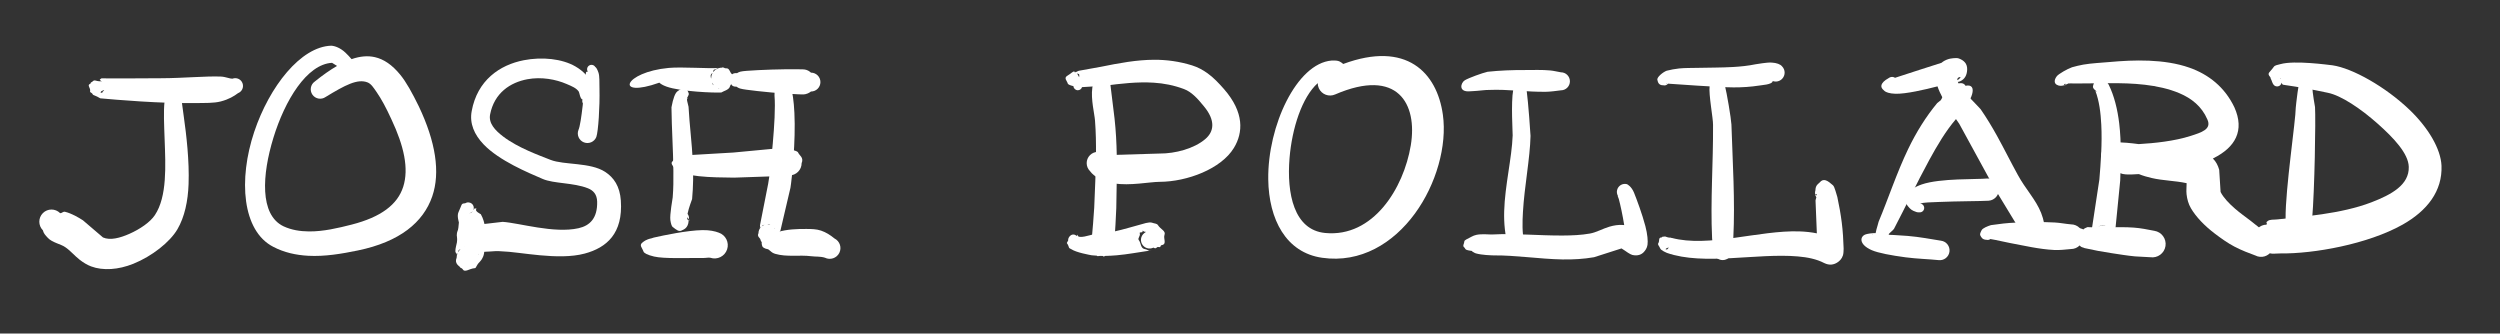 <?xml version="1.0" encoding="UTF-8" standalone="no"?>
<!DOCTYPE svg PUBLIC "-//W3C//DTD SVG 1.1//EN" "http://www.w3.org/Graphics/SVG/1.1/DTD/svg11.dtd">
<svg width="100%" height="100%" viewBox="0 0 4430 591" version="1.1" xmlns="http://www.w3.org/2000/svg" xmlns:xlink="http://www.w3.org/1999/xlink" xml:space="preserve" xmlns:serif="http://www.serif.com/" style="fill-rule:evenodd;clip-rule:evenodd;stroke-linejoin:round;stroke-miterlimit:2;">
    <rect x="0" y="0" width="4430" height="591" fill="#333333" stroke="none"/>
    <g id="Layer3">
        <path d="M176.89,141.031C176.696,141.147 176.556,141.134 176.471,140.914C176.064,139.854 176.344,140.25 176.89,141.031ZM180.673,144.074C180.419,143.771 180.058,143.594 179.475,143.682C178.805,143.784 177.614,142.068 176.89,141.031C177.451,140.699 178.464,139.302 179.907,138.781C198.93,139.262 241.833,138.808 286.471,138.626C324.943,138.469 364.524,134.651 390.905,135.65C400.365,136.008 406.585,139.611 412.023,139.379C419.129,136.714 427.062,140.32 429.727,147.426C432.392,154.533 428.786,162.466 421.68,165.131C415.13,170.099 405.693,176.017 391.083,179.778C378.65,182.979 363.041,182.382 346.49,182.648C284.907,183.64 205.702,176.787 177.691,174.23C169.078,168.903 165.06,169.022 164.267,167.158C162.774,163.647 159.183,164.302 159.65,161.866C160.87,155.497 153.53,150.977 159.822,148.483C161.124,147.967 160.308,145.886 162.008,145.676C164.078,145.42 164.874,141.383 169.735,142.843C171.586,143.399 173.099,143.756 176.038,144.025C177.486,144.157 179.063,144.157 180.673,144.074ZM184.44,159.679C182.761,160.154 181.15,160.756 179.783,161.526C178.801,162.079 178.454,163.375 178.143,164.246C179.519,164.291 181.45,164.492 181.484,163.884C181.626,161.33 184.799,161.338 184.44,159.679Z" style="fill:#fff;"/>
        <path d="M307.316,152.186C310.558,149.355 315.489,149.688 318.32,152.93C321.151,156.172 320.818,161.103 317.575,163.934C316.325,166.461 320.536,168.618 321.208,173.61C322.32,181.857 323.726,192.796 325.588,205.948C330.35,239.58 335.637,284.868 334.168,326.13C333.093,356.311 327.16,384.395 314.428,406.21C301.135,428.904 269.353,454.113 236.131,467.462C209.769,478.054 182.568,479.97 161.498,472.085C154.256,469.381 147.456,465.147 140.968,460.097C132.043,453.15 124.22,443.615 115.384,437.82C108.261,432.693 92.559,429.811 84.988,421.731C80.08,416.492 77.258,413.541 75.98,408.108C67.563,399.691 67.563,386.024 75.98,377.608C84.397,369.191 98.063,369.191 106.48,377.608C109.116,378.539 111.539,374.375 115.264,375.287C126.973,378.152 139.472,385.532 146.994,390.405L182.497,420.754C195.203,426.404 212.772,421.655 229.118,414.436C248.149,406.032 266.101,393.708 274.421,381.206C296.44,348.201 293.357,293.165 291.722,247.08C290.791,220.807 289.662,197.118 291.532,180.468C291.995,176.352 292.15,172.542 293.439,169.417C297.542,159.473 301.476,154.069 307.316,152.186Z" style="fill:#fff;"/>
        <path d="M623.016,104.788C638.535,99.399 652.053,98.491 664.288,101.273C679.974,104.839 694.693,114.719 709.103,132.254C720.008,145.525 730.297,164.403 742.086,188.357C771.98,251.125 780.55,305.591 765.95,347.989C750.179,393.786 708.571,428.539 633.846,443.87C605.917,449.615 575.475,454.876 545.999,453.228C524.597,452.032 503.666,447.539 484.354,437.429C429.078,409.179 422.183,318.148 450.532,233.508C477.366,153.391 532.919,82.512 587.107,80.973C593.817,81.416 603.384,85.064 612.161,93.339C615.789,96.759 619.47,100.744 623.016,104.788ZM597.251,116.842L588.371,111.312C543.731,113.765 504.798,177.733 484.406,244.362C464.481,309.465 459.678,380.548 502.382,400.998C516.638,407.653 531.932,409.951 547.402,410.093C573.07,410.329 599.233,404.109 623.25,397.958C674.504,384.803 704.296,362.937 714.509,330.928C724.759,298.803 715.873,258.65 693.55,211.374C684.284,191.079 675.788,175.374 667.619,163.572C661.857,155.247 657.682,148.387 650.959,145.878C633.379,139.318 611.929,150.553 576.953,171.875C569.409,177.184 558.975,175.369 553.666,167.825C548.357,160.281 550.172,149.846 557.716,144.537C572.127,132.909 585.232,123.758 597.251,116.842Z" style="fill:#fff;"/>
        <path d="M1032.24,176.234C1028.17,176.105 1026.56,163.485 1025.64,162.432C1021.37,155.932 1013.02,152.727 1003.95,148.799C984.927,140.561 959.301,135.802 934.615,140.388C904.213,146.035 875.801,164.682 868.439,202.92C865.575,218.503 877.174,230.879 891.507,241.841C917.647,261.832 955.425,275.291 975.613,283.294C999.697,292.713 1045.93,287.308 1072.46,304.649C1087.71,314.621 1098.4,330.138 1100.13,355.3C1104.21,413.597 1075.04,438.873 1036.03,449.343C988.97,461.969 920.776,446.062 888.396,445.309C874.596,443.833 859.565,447.809 846.004,445.556C836.42,443.964 827.184,441.294 819.15,434.628C809.235,428.148 806.446,414.836 812.927,404.92C819.408,395.005 832.72,392.216 842.635,398.697L890.715,393.118C920.21,395.055 981.613,414.087 1025.02,404.439C1044.98,400.001 1058.91,386.878 1058.16,357.299C1057.81,344.196 1051.19,337.401 1041.93,333.687C1016.54,323.505 981.044,325.556 961.632,317.081C935.791,305.966 884.474,284.674 856.909,255.8C840.467,238.576 831.691,218.744 835.855,196.81C845.763,142.518 885.195,115.05 928.217,106.7C960.694,100.397 995.919,104.053 1019.59,117.691C1034.41,126.236 1044.77,137.915 1049.34,150.58C1049.85,153.022 1049.47,170.302 1047.94,177.486C1047.07,181.6 1045.63,184.147 1044.29,185.183C1040.88,187.811 1035.98,187.177 1033.35,183.768C1031.63,181.544 1031.31,178.683 1032.24,176.234Z" style="fill:#fff;"/>
        <path d="M1041.52,126.832C1039.24,123.18 1040.36,118.366 1044.01,116.087C1047.66,113.808 1052.47,114.922 1054.75,118.573C1056.41,119.591 1058.32,122.393 1060.48,128.698C1062.61,134.924 1062.01,145.497 1062.28,157.359C1063,189.55 1060.2,232.523 1056.69,242.744C1053.2,251.466 1043.29,255.715 1034.57,252.226C1025.85,248.737 1021.6,238.824 1025.09,230.102C1030.21,218.933 1035.55,159.275 1037.62,134.336C1037.82,131.888 1038.02,129.861 1038.46,128.236C1038.98,126.327 1041.52,127.516 1041.52,126.832Z" style="fill:#fff;"/>
        <path d="M838.976,371.566C839.917,371.456 840.763,371.441 839.857,370.85C837.894,369.569 845.988,368.251 843.991,370.508C840.785,374.132 851.745,379.269 852.027,379.619C856.35,387.223 858.518,395.35 859.799,403.9C861.378,414.439 859.844,425.384 858.967,435.901C858.48,440.118 858.681,448.743 856.097,454.716C854.01,459.541 851.927,462.23 850.284,463.813C843.846,470.017 843.899,474.936 841.631,475.134C830.27,476.121 823.836,484.193 819.265,476.381C818.328,474.779 815.877,475.347 815.146,473.343C814.517,471.619 804.553,467.569 809.159,456.622C809.159,453.81 809.74,451.132 810.788,448.703C810.347,449.166 809.81,449.659 809.421,450.065C808.7,449.096 806.979,447.394 806.911,445.396C806.728,439.964 809.146,433.246 809.619,429.732L813.159,394.194C813.132,393.52 809.355,382.529 812.453,375.949C818.982,362.082 816.603,360.814 823.671,360.272C825.206,360.154 826.467,358.827 828.204,358.729C829.272,358.668 830.464,358.58 831.766,358.914C836.971,359.932 840.37,364.985 839.351,370.19C839.259,370.664 839.132,371.123 838.976,371.566ZM811.583,447.068C812.742,444.939 814.275,443.043 816.094,441.469C813.826,442.305 811.73,443.639 811.583,447.068ZM822.841,437.618C824.585,437.035 826.435,436.685 828.354,436.606C826.396,436.045 824.587,436.124 822.841,437.618ZM842.682,441.817C842.92,442.034 843.153,442.257 843.381,442.486C843.173,442.22 842.944,441.994 842.682,441.817ZM848.041,449.827C848.24,450.378 848.415,450.939 848.566,451.511C848.619,450.822 848.64,450.351 848.361,450.111C848.251,450.017 848.145,449.923 848.041,449.827ZM837.299,374.502C835.689,376.427 833.359,377.677 830.814,377.915C833.93,377.797 836.614,376.69 837.299,374.502ZM809.421,450.065C809.767,450.53 809.883,450.827 809.474,450.907C808.591,451.079 808.842,450.669 809.421,450.065Z" style="fill:#fff;"/>
        <path d="M1271.45,120.417C1270.15,121.199 1268.67,123.275 1265.95,123.331C1263.99,123.372 1264.09,126.127 1263.66,127.885C1267.04,123.089 1272.63,119.954 1278.94,119.954C1281.98,118.289 1283.95,121.354 1286.06,121.068C1293.06,120.121 1292.78,128.067 1296.89,131.246C1300.85,134.304 1296.38,139.113 1297.24,146.319C1297.5,148.491 1294.34,149.472 1293.56,152.89C1292.08,159.419 1281.56,161.422 1278.27,163.883C1266.18,164.693 1206.06,162.436 1181.04,153.448C1174.08,150.95 1170.42,148.424 1168.6,146.666C1168.53,146.597 1168.46,146.529 1168.39,146.463C1087.88,175.169 1104.89,127.808 1184.97,120.349C1207.88,118.216 1258.19,121.896 1271.45,120.417ZM1262.76,129.289C1258.12,131.978 1258.96,135.784 1260.26,139.502C1260.25,139.22 1260.24,138.937 1260.24,138.652C1260.24,135.241 1261.16,132.043 1262.76,129.289ZM1262.02,146.603C1261.87,148.806 1263.12,149.949 1264.92,151.021C1263.76,149.701 1262.77,148.215 1262.02,146.603ZM1272.36,156.156C1272.41,156.215 1272.46,156.275 1272.51,156.335C1273.05,156.974 1273.82,156.965 1274.74,156.875C1273.92,156.687 1273.13,156.446 1272.36,156.156ZM1271.45,120.417C1271.91,120.139 1272.35,120.024 1272.81,120.222C1272.41,120.295 1271.96,120.36 1271.45,120.417Z" style="fill:#fff;"/>
        <path d="M1296.1,141.537C1293.88,134.818 1296.09,128.726 1305.97,129.63C1307.86,128.418 1309.9,127.484 1312.04,126.955C1314.67,126.302 1318.54,125.885 1323.48,125.502C1345.99,123.757 1388.33,122.259 1414.86,122.771C1420.14,122.873 1424.9,122.656 1428.48,123.721C1434.01,125.369 1435.74,128.026 1437.08,128.731C1446.31,128.731 1453.8,136.224 1453.8,145.453C1453.8,154.682 1446.31,162.175 1437.08,162.175C1435.64,162.935 1433.45,165.342 1427.41,166.822C1423.76,167.718 1418.97,167.242 1413.64,167.053C1387.08,166.11 1344.83,162.068 1322.44,158.924C1317.52,158.232 1313.66,157.576 1311.07,156.751C1308.94,156.073 1306.92,154.987 1305.08,153.63C1295.63,153.822 1293.74,147.9 1296.1,141.537Z" style="fill:#fff;"/>
        <path d="M1154.66,422.251C1155.86,421.722 1157.16,421.289 1158.55,420.976C1176.86,416.85 1217.42,408.288 1244.74,407.76C1257.33,407.516 1267.57,409.846 1273.61,412.262C1285.89,416.357 1292.54,429.652 1288.44,441.935C1284.35,454.218 1271.05,460.865 1258.77,456.771C1255.78,455.967 1250.87,457.293 1244.88,457.213C1217.97,456.849 1177.03,458.791 1159.03,454.586C1147.16,451.811 1141.23,448.485 1140.28,445.719C1137.9,438.759 1131.83,434.527 1138.85,429.39C1140.56,428.137 1144.63,424.251 1154.66,422.251Z" style="fill:#fff;"/>
        <path d="M1361.05,423.57C1361.9,423.386 1362.74,423.219 1363.34,422.589C1366.96,418.844 1361.67,420.586 1365.21,416.757C1368.67,413.023 1373.7,412.437 1378.61,411.004C1394.83,406.269 1411.95,405.633 1428.57,405.713C1437.43,405.755 1446.5,405.791 1454.92,408.657C1463.69,411.643 1471.2,416.426 1478.75,422.592C1488.14,427.29 1491.96,438.734 1487.26,448.131C1482.56,457.528 1471.12,461.343 1461.72,456.644C1453.64,454.102 1445.7,455.063 1437.75,454.042C1416.47,451.31 1394.19,455.892 1373.33,449.714C1367.37,447.95 1366.3,445.254 1361.22,441.757C1354.38,440.59 1351.28,438.095 1350.69,436.039C1349.62,432.299 1349,429.298 1350.91,427.352C1352.32,425.925 1356.02,420.932 1361.05,423.57ZM1361.15,423.622C1361.78,423.963 1362.43,424.423 1363.09,425.024C1363.66,425.339 1364.17,425.713 1364.62,426.136C1364,424.728 1362.99,423.508 1361.15,423.622Z" style="fill:#fff;"/>
        <path d="M1217.05,173.967C1218.29,174.249 1219.72,174.873 1218.62,174.793C1215.62,174.577 1218.78,182.274 1220.1,189.205C1221.83,221.422 1226.07,253.585 1227.66,285.881C1228.76,308.148 1228.45,330.446 1226.41,352.726C1226.33,353.497 1220.37,368.057 1218.33,378.922C1220.34,381.653 1221.3,385.112 1220.85,388.6C1219.95,387.382 1218.51,385.898 1217.64,384.893C1217.61,388.082 1218.38,390.294 1220.42,390.659C1220.38,390.824 1220.32,390.989 1220.27,391.154C1219.59,404.854 1210.3,407.056 1208.93,407.924C1203.01,411.659 1198.52,407.055 1192,402.194C1190.44,401.035 1188.9,397.061 1187.89,390.174C1186.52,380.872 1191.96,350.959 1192.04,349.671C1193.34,334.115 1193.37,318.567 1193.23,303.019C1192.89,265.375 1190.2,227.701 1189.85,190.121C1192.82,173.77 1196.43,164.961 1200.32,161.919C1210.66,153.831 1217.18,155.92 1218.4,160.773C1218.93,162.868 1222.32,165.97 1219.19,170.141C1218.84,171.651 1218.08,172.957 1217.05,173.967ZM1220.85,388.6C1221.86,389.951 1222.21,390.976 1220.43,390.659C1220.42,390.659 1220.42,390.659 1220.42,390.659C1220.62,389.975 1220.76,389.287 1220.85,388.6Z" style="fill:#fff;"/>
        <path d="M1347.09,403.028C1347.12,403.664 1347.01,404.095 1346.6,403.998C1345.72,403.794 1346.25,403.44 1347.09,403.028ZM1348.37,402.428C1347.94,402.634 1347.49,402.837 1347.09,403.028C1347.05,401.921 1346.59,400.191 1346.63,399.522L1361.22,325.505C1363.16,315.723 1366.52,286.432 1369.34,254.481C1372.08,223.534 1374.18,190.17 1372.42,169.43C1372.13,166.089 1372.98,161.411 1372.43,159.312C1370.74,158.945 1369.18,158.349 1368.13,157.65C1364.01,156.408 1361.67,152.053 1362.91,147.932C1363.81,144.981 1366.29,142.945 1369.14,142.483C1367.83,140.173 1373.57,138.372 1375.73,136.329C1378.69,133.543 1381.14,136.804 1385.63,136.118C1390.83,137.39 1395.67,142.822 1399.98,152.13C1404.63,162.175 1406.66,179.843 1407.68,200.179C1410.17,249.397 1403.36,316.362 1400.7,332.683L1382.99,408.298C1380.59,413.276 1373.95,425.042 1371.01,426.195C1357.06,431.663 1349.25,433.458 1347.33,424.052C1346.84,421.69 1341.01,419.104 1344.02,413.262C1344.02,409.062 1345.67,405.245 1348.37,402.428ZM1349.83,401.074C1351.23,399.943 1352.82,399.046 1354.55,398.443C1352.7,398.526 1350.9,398.944 1349.83,401.074ZM1360.03,397.576C1361.76,397.61 1363.42,397.925 1364.97,398.477C1363.43,397.354 1361.92,396.773 1360.03,397.576ZM1372.26,403.855C1372.69,404.427 1373.08,405.03 1373.43,405.66C1373.28,404.791 1373.02,404.192 1372.36,403.898C1372.33,403.884 1372.3,403.869 1372.26,403.855Z" style="fill:#fff;"/>
        <path d="M1210.3,276.921C1209.88,277.125 1209.61,277.162 1209.53,276.837C1209.29,275.76 1209.69,276.141 1210.3,276.921ZM1210.94,277.77C1210.71,277.469 1210.49,277.174 1210.3,276.921C1211.05,276.552 1212.27,275.635 1213.62,275.316L1299.48,270.301L1392.13,261.557C1407.3,267.353 1413.06,266.922 1414.65,271.003C1416.33,275.305 1424.77,279.112 1420.5,289.135C1420.5,301.104 1410.79,310.821 1398.82,310.821C1398.27,310.821 1397.72,310.8 1397.18,310.76C1397.21,310.619 1397.16,310.39 1397.01,310.05C1396.78,309.544 1396.23,309.897 1395.49,310.424C1395.64,310.498 1395.78,310.566 1395.91,310.628C1395.72,310.602 1395.53,310.573 1395.33,310.541C1394.82,310.913 1394.23,311.342 1393.6,311.612L1300.91,314.77C1279.96,314.472 1259.12,314.447 1238.36,312.213C1229.35,311.244 1220.59,309.627 1211.63,308.054C1204.09,304.77 1200.23,304.3 1199.02,302.751C1191.19,292.661 1187.27,289.252 1192.46,285.158C1194.45,283.582 1195.12,277.336 1202.45,277.633C1204.55,277.718 1207.65,277.709 1210.94,277.77ZM1397.18,310.76C1397.11,311.075 1396.61,310.947 1395.91,310.628C1396.33,310.684 1396.76,310.728 1397.18,310.76ZM1381.74,302.489C1381.08,301.657 1380.49,300.775 1379.96,299.851C1380.3,301.083 1380.78,301.967 1381.74,302.489Z" style="fill:#fff;"/>
        <path d="M1904,126.647C1903.88,126.717 1903.88,126.956 1904.02,127.43C1904.25,128.204 1904.99,128.247 1905.95,127.957C1905.35,127.429 1904.81,126.968 1904.44,126.753C1905.03,126.936 1905.64,127.287 1906.3,127.837C1908.08,127.188 1910.41,125.638 1911.58,125.415L1950.84,118.345C1983.19,111.771 2014.22,105.977 2045.59,105.906C2067.54,105.856 2089.55,108.841 2112.24,115.821C2122.58,119.057 2131.52,123.941 2139.68,129.792C2150.6,137.609 2159.85,147.55 2169.13,158.068C2204.84,199.118 2203.1,234.864 2186.38,262.247C2163.83,299.189 2103.94,321.98 2054.88,322.214C2037.56,322.227 2001.75,329.634 1974.33,324.953C1955.03,321.657 1939.52,314.175 1931.44,303.156C1923.65,295.369 1923.65,282.725 1931.44,274.938C1939.23,267.15 1951.87,267.15 1959.66,274.938L2054.88,272.077C2082.56,272.191 2115.8,263.476 2135.81,246.373C2151.48,232.986 2154.06,213.366 2133.37,188.41C2127.72,181.51 2122.17,174.84 2115.8,169.16C2110.6,164.527 2104.98,160.373 2097.94,157.771C2079.88,151.001 2062.15,147.646 2044.35,146.52C2015.5,144.694 1986.62,148.071 1956.45,152.007L1917.36,154.397C1916.36,157.69 1913.25,160.042 1909.64,159.927C1905.59,159.797 1902.36,156.592 1902.11,152.625C1897.11,151.471 1892.58,149.918 1892.04,147.901C1890.78,143.203 1884.38,138.176 1891.51,134.069C1898.37,130.116 1900.95,126.122 1904,126.647ZM1904,126.647C1904.09,126.595 1904.24,126.639 1904.44,126.753C1904.29,126.707 1904.15,126.672 1904,126.647ZM1912.22,136.899C1912.68,132.987 1913.19,130.964 1909.37,130.488C1909.11,130.455 1908.76,130.268 1908.36,129.994C1909.46,131.473 1910.85,134.026 1912.22,136.899Z" style="fill:#fff;"/>
        <path d="M1967.21,146.542L1975.03,210.499C1977.38,231.995 1978.49,253.264 1978.88,274.508C1979.47,305.854 1978.48,337.112 1978.05,368.913C1977.91,378.189 1975.6,416.205 1974.47,431.789C1974.35,433.51 1974.7,435.105 1974.14,436.088C1970.9,441.869 1970.78,442.143 1970.2,442.358C1966.6,443.68 1969.71,446.847 1967.83,446.888C1962.04,447.012 1964.79,453.791 1961.59,452.232C1957.85,450.409 1957.35,456.793 1954.98,454.086C1950.68,449.197 1943.64,458.421 1943.48,450.846C1943.44,449.25 1940.87,450.638 1941.15,448.837C1941.55,446.237 1935.78,447.483 1937.77,443.852C1938.58,442.371 1933.67,441.799 1936.42,439.06C1936.94,438.54 1934.8,437.755 1936.54,436.439C1936.54,433.591 1937.24,430.905 1938.47,428.542C1937.81,429.155 1936.1,429.426 1937.15,430.993C1937.39,431.345 1936.36,432.861 1935.8,433.755C1935.23,433.713 1934.18,433.603 1933.76,432.344C1933.43,431.368 1934,429.996 1934.15,428.428C1935.56,413.434 1938.64,376.848 1938.96,367.911C1940.15,336.508 1941.79,305.654 1942.08,274.677C1942.28,254.474 1941.94,234.225 1940.36,213.724C1939.63,202.472 1932.7,175.906 1935.6,155.528C1937.54,141.931 1942.39,130.996 1950.4,125.447C1957.5,122.327 1961.4,119.719 1964.59,123.645C1965.88,125.237 1969.11,125.873 1969.41,129.345C1969.72,132.879 1968.58,142.774 1967.21,146.542ZM1938.72,428.086C1939.05,427.497 1939.41,426.929 1939.81,426.385C1939.23,426.702 1938.24,426.748 1938.66,427.781C1938.7,427.892 1938.72,427.994 1938.72,428.086ZM1940.19,425.884C1941.11,424.713 1942.18,423.665 1943.37,422.768C1941.55,422.961 1939.46,422.748 1940.16,425.637C1940.19,425.729 1940.19,425.811 1940.19,425.884ZM1945.65,421.314C1946.08,421.089 1946.51,420.881 1946.96,420.691C1946.41,420.607 1945.82,420.386 1945.68,421.179C1945.67,421.226 1945.66,421.271 1945.65,421.314ZM1947.85,420.34C1948.28,420.188 1948.7,420.052 1949.14,419.933C1948.64,419.782 1948.12,419.516 1947.9,420.226C1947.88,420.267 1947.87,420.305 1947.85,420.34ZM1950.06,419.709C1951.22,419.462 1952.42,419.332 1953.65,419.332C1953.89,419.332 1954.13,419.337 1954.37,419.347C1952.71,418.01 1951.41,416.867 1950.11,419.61C1950.1,419.646 1950.08,419.679 1950.06,419.709ZM1960.19,420.628C1961.04,420.983 1961.86,421.405 1962.64,421.888C1962.16,420.671 1961.76,419.699 1960.31,420.56C1960.27,420.583 1960.23,420.606 1960.19,420.628ZM1966.07,424.683C1966.55,425.19 1967,425.727 1967.42,426.29C1967.42,425.31 1967.43,424.53 1966.3,424.662C1966.22,424.671 1966.14,424.678 1966.07,424.683ZM1969.25,429.418C1969.44,429.845 1969.62,430.283 1969.78,430.729C1970.02,430.102 1970.18,429.636 1969.55,429.494C1969.44,429.471 1969.34,429.445 1969.25,429.418ZM1970.59,434.081C1970.63,434.324 1970.66,434.569 1970.68,434.815C1970.91,434.564 1971.1,434.375 1970.89,434.26C1970.79,434.201 1970.69,434.142 1970.59,434.081ZM1935.8,433.755C1936.12,433.779 1936.28,433.781 1936.09,433.955C1935.23,434.749 1935.38,434.428 1935.8,433.755Z" style="fill:#fff;"/>
        <path d="M2037.33,444.091C2038.32,443.95 2039.3,443.81 2040.29,443.673C2039.24,444.032 2038.25,444.141 2037.33,444.091ZM1907.78,418.228C1908.3,416.608 1909.25,415.146 1909.43,416.723C1910.3,424.141 1933.07,415.982 1935.82,415.692C1948.65,415.384 1960.61,413.25 1972.46,410.691C1991.9,406.49 2010.63,400.436 2030.59,395.192C2034.92,394.223 2038.74,393.642 2041.49,394.652C2046.14,396.359 2049.9,395.869 2051.83,398.881C2056.85,406.712 2066.22,409.056 2063.49,416.247C2061.05,422.676 2068.22,432.664 2058.74,434.3C2055.15,434.92 2057.76,438.838 2053.41,437.767C2048.58,436.577 2049.89,442.37 2043.9,438.777C2036.35,442.551 2027.16,439.487 2023.39,431.939C2019.66,424.488 2022.6,415.436 2029.93,411.574C2029.52,411.056 2028.83,409.054 2028.84,409.917C2028.85,412.997 2024.04,406.991 2024.63,409.277C2025.73,413.526 2018.53,410.21 2019.62,413.369C2021.31,418.295 2015.29,422.108 2017.91,425.402C2022.44,431.096 2020.42,440.625 2029.81,441.671C2031.76,441.887 2034.17,443.922 2037.33,444.091C2017.29,446.978 1998.26,450.713 1978.73,452.393C1964.2,453.644 1949.58,454.036 1934.23,452.327C1930.38,451.579 1907.16,447.489 1898.38,441.572C1896.8,440.504 1894.7,440.158 1894.27,438.725C1890.93,427.702 1888.64,433.672 1892.6,426.503C1893.11,425.579 1892.6,424.362 1892.94,423.271C1893.48,421.552 1894.42,419.476 1896.69,417.604C1899.88,414.715 1904.82,414.959 1907.71,418.15C1907.73,418.176 1907.75,418.202 1907.78,418.228Z" style="fill:#fff;"/>
        <path d="M2380.17,113.367C2492.11,71.825 2546.36,128.387 2556.79,203.405C2564.36,257.843 2545.18,326.654 2507.2,378.47C2468.66,431.044 2411.14,466.493 2343.03,456.795C2278.77,447.773 2248.27,388.706 2247.34,317.815C2246.1,222.807 2297.91,112.276 2359.62,107.29C2365.79,107.065 2370.64,107.228 2374.1,109.102C2376.55,110.432 2378.52,111.804 2380.17,113.367ZM2335.01,147.333C2307.27,172.195 2289.45,226.973 2285.06,280.1C2279.88,342.789 2292.77,407.582 2348.2,412.844C2433.16,421.102 2487.29,333.874 2499.92,257.544C2512.1,183.867 2476.72,119.6 2366.05,167.288C2355.03,172.312 2342.01,167.444 2336.99,156.425C2335.64,153.474 2335.01,150.38 2335.01,147.333Z" style="fill:#fff;"/>
        <path d="M2878.09,398.883C2875.44,381.932 2871.29,362.962 2868.54,352.649C2867.8,349.908 2866.08,347.377 2866.84,346.867C2865.19,343.846 2864.62,340.222 2865.53,336.623C2867.43,329.019 2875.14,324.39 2882.75,326.29C2883.61,326.466 2891.01,330.374 2895.53,341.543C2900.34,353.414 2910.05,379.622 2915.59,400.645C2919.4,415.09 2920.36,427.654 2919.37,433.91C2918.44,439.857 2915.45,443.76 2912.91,446.56C2908.77,451.115 2901.91,453.977 2892.47,451.762C2888.68,450.873 2880.13,444.741 2879.18,444.03L2873.29,440.21L2824.69,455.787C2806.77,458.911 2787.84,460.078 2768.48,459.721C2727.82,458.969 2685.24,452.147 2646.66,452.569C2641.57,452.381 2625.95,452.019 2615.34,449.014C2612.36,448.17 2610.8,446.485 2608.9,445.67C2608.45,445.477 2608.41,445.1 2608.49,444.723C2603.5,444.265 2600.82,443.26 2599.39,442.956C2596.21,442.283 2596.16,439.54 2594.87,438.612C2590.81,435.698 2594.68,431.943 2594.83,427.75C2594.9,425.585 2599.18,423.771 2607.93,419.25C2610.26,418.046 2612.72,416.856 2616.57,416.069C2626.47,414.044 2640.82,415.923 2645.47,415.45C2684.39,413.363 2727.67,417.556 2768.77,417.355C2785.49,417.273 2801.83,416.613 2817.29,413.852C2828.53,411.94 2840.1,405.142 2851.78,401.714C2859.73,399.381 2867.7,398.104 2875.6,398.654C2876.45,398.714 2877.28,398.79 2878.09,398.883Z" style="fill:#fff;"/>
        <path d="M2605.09,161.759C2583.59,163.796 2588.3,146.564 2595.75,142.16C2602.88,137.95 2626.3,129.436 2636.01,127.178C2658.11,124.81 2680.08,124.039 2702.04,124.102C2717.06,124.145 2732.1,123.428 2747.01,124.827C2753.47,125.432 2759.53,127.101 2765.92,128.116C2774.74,128.116 2781.89,135.271 2781.89,144.085C2781.89,152.898 2774.74,160.053 2765.92,160.053C2757.13,161.069 2748.52,162.484 2739.66,162.639C2706,163.229 2672.45,157.866 2638.31,159.372C2632.2,159.147 2619.23,161.141 2610.22,161.47C2608.45,161.534 2606.47,161.845 2605.09,161.759Z" style="fill:#fff;"/>
        <path d="M2701.79,149.482C2702.35,149.417 2702.88,149.65 2703.54,150.871C2704.41,152.46 2704.6,155.19 2705.05,158.578C2708.22,182.288 2712.04,237.731 2712.1,240.922C2711.16,281.058 2701.27,330.087 2698.66,375.543C2697.58,394.227 2697.2,412.267 2700.74,428.845C2702.69,436.67 2697.93,444.612 2690.1,446.568C2682.28,448.525 2674.34,443.76 2672.38,435.934C2666.92,416.934 2664.79,395.932 2665.41,374.115C2666.7,328.712 2679.03,280.016 2680.45,239.991C2680.7,236.875 2677.13,182.085 2681.44,159.06C2682.67,152.48 2684.93,149.097 2685.43,147.586C2688.32,138.776 2695.3,140.137 2697.14,141.136C2697.89,141.538 2700.42,142.737 2701.35,146.741C2701.47,147.258 2701.62,148.157 2701.79,149.482Z" style="fill:#fff;"/>
        <path d="M2958.81,421.198C2958.7,421.814 2959.56,421.847 2960.41,421.749C2960.39,421.656 2960.36,421.565 2960.33,421.477C2960.6,421.53 2960.86,421.585 2961.11,421.643C2961.56,421.564 2961.9,421.484 2961.96,421.493C3027.71,439.167 3117.16,407.672 3188.54,410.02C3199.26,410.372 3209.6,411.507 3219.46,413.479L3217.12,355.306C3217.13,354.346 3217.95,352.01 3218.58,349.68C3216.22,346.078 3215.48,341.473 3216.94,337.076C3217.01,327.755 3222.83,325.322 3224.31,323.485C3231.25,314.873 3238.62,319.944 3248.08,328.386C3251.14,331.122 3254.24,344.941 3255.76,349.124C3258.93,363.924 3261.69,379.065 3263.61,394.378C3265.54,409.777 3266.47,425.268 3266.92,440.488C3266.95,443.606 3266.61,449.772 3265.74,452.424C3263.62,458.939 3259.43,462.869 3255.32,465.371C3249.59,468.857 3242.12,470.806 3232.53,466.142C3218.96,459.055 3203.09,455.877 3185.89,454.384C3113.07,448.06 3019.58,471.017 2953.76,448.146C2953.03,447.771 2943.29,443.864 2941.85,440.142C2940.03,435.456 2936.68,433.605 2938.61,430.77C2941.13,427.052 2938.18,420.782 2943.98,420.817C2945.17,420.824 2945.59,418.832 2947.22,419.338C2948.29,419.667 2949.97,418.199 2953.07,419.87C2954.21,420.485 2956.52,420.806 2958.81,421.198ZM2958.81,421.198C2958.81,421.183 2958.82,421.166 2958.82,421.15C2959.31,419.154 2959.83,419.801 2960.33,421.477C2959.84,421.378 2959.32,421.286 2958.81,421.198ZM3219.24,346.58C3219.44,344.908 3219.19,343.677 3217.93,343.664C3215.75,343.643 3217.27,345.049 3219.24,346.58ZM3251.42,423.666C3252.06,423.956 3252.69,424.252 3253.32,424.552C3252.68,424.223 3252.05,423.928 3251.42,423.666ZM2957.25,438.709C2956.68,438.78 2956.12,438.862 2955.57,438.958C2953.24,439.36 2951.26,441.48 2951.26,441.48C2951.26,441.48 2953.8,442.436 2954.14,442.003C2955.2,440.692 2956.25,439.618 2957.25,438.709Z" style="fill:#fff;"/>
        <path d="M3141.28,143.625C3140.58,150.226 3120.22,150.81 3117.54,151.578C3102.27,153.931 3087.14,154.917 3072.01,154.857C3050.42,154.771 3028.91,152.804 3007.05,151.716L2955.89,148.262C2955.84,148.257 2955.77,148.244 2955.7,148.226C2953.87,150.716 2950.64,151.977 2947.46,151.155C2938.29,151.326 2937.7,144.392 2936.89,141.618C2935.48,136.832 2946.97,127.66 2953.34,125.33C2960.56,123.549 2967.86,122.076 2975.46,121.305C2986.21,120.215 2997.1,120.582 3007.47,120.257C3028.87,119.763 3049.97,119.933 3071.05,118.726C3084.3,117.969 3097.51,116.637 3110.78,113.915C3113.97,113.663 3129.89,110.31 3139.54,110.887C3148.31,111.413 3154.79,113.894 3157.74,117.506C3163.92,123.683 3163.92,133.712 3157.74,139.889C3153.3,144.337 3146.85,145.582 3141.28,143.625ZM2953.86,147.542C2953.28,147.343 2952.85,147.282 2952.97,147.702C2953.32,148.872 2953.61,148.531 2953.86,147.542Z" style="fill:#fff;"/>
        <path d="M3032.74,140.625C3032.87,137.531 3034.55,135.737 3036.96,135.118C3043,130.079 3050.61,132.979 3052.74,139.489C3053.13,140.666 3053.93,142.595 3054.58,145.837C3055.28,147.217 3055.85,148.715 3056.25,150.328C3060.14,165.842 3067.38,208.812 3068.09,220.704C3070.22,287.702 3074.75,355.338 3071.42,422.21C3071.04,429.742 3069.77,437.059 3068.95,444.537C3068.95,453.558 3061.63,460.881 3052.61,460.881C3043.59,460.881 3036.26,453.558 3036.26,444.537C3035.44,437.043 3034.19,429.708 3033.83,422.16C3030.7,355.512 3035.97,288.133 3035.51,221.336C3035.75,209.755 3027.48,167.634 3029.46,152.21C3030.08,147.377 3031.24,143.559 3032.74,140.625Z" style="fill:#fff;"/>
        <path d="M3358.01,137.854C3381.05,130.224 3423.58,116.639 3440.32,111.307C3443.74,108.331 3448.11,106.01 3453.49,104.438C3454.99,104.003 3466.11,101.797 3470.96,103.567C3479.99,106.86 3486.41,112.73 3485.81,123.839C3485.29,133.477 3481.46,140.188 3473.71,143.904C3472.52,144.474 3470.98,144.871 3469.27,145.171C3475.06,160.125 3506.68,189.31 3509.71,193.557C3520.34,208.901 3529.71,224.491 3538.49,240.303C3551.2,263.207 3562.67,286.566 3575.62,310.038C3589.3,335.258 3607.48,353.482 3616.93,377.463C3621.56,389.204 3623.93,401.636 3624.49,415.843C3626.47,425.748 3620.04,435.397 3610.13,437.378C3600.23,439.359 3590.58,432.926 3588.6,423.021L3533.81,332.844L3471.76,219.329C3467.63,212.934 3441.68,178.61 3433.25,153.03C3410.68,158.894 3377.13,166.646 3358.84,166.16C3347.84,165.868 3341.76,163.242 3339.64,161.449C3334.72,157.281 3330.19,152.67 3337.73,144.777C3339.28,143.148 3342.54,140.607 3348.2,137.455C3351.39,135.678 3355.17,135.956 3358.01,137.854ZM3468.45,142.219C3472,140.054 3475.99,136.009 3472.76,136.563C3469.21,137.17 3468.01,139.225 3468.45,142.219Z" style="fill:#fff;"/>
        <path d="M3527.03,423.52C3525.2,424.952 3522.75,425.556 3520.33,424.949C3512.33,424.862 3510.59,419.689 3509.45,417.831C3507.6,414.816 3509.55,411.901 3511.36,408.03C3513.1,404.318 3522.03,400.743 3527.99,398.92C3542.67,396.754 3556.99,395.06 3571.89,394.447C3595.01,393.495 3618.09,392.946 3641.28,394.264C3650.84,394.806 3660.16,396.779 3669.71,397.551C3681.79,397.551 3691.59,407.355 3691.59,419.432C3691.59,431.509 3681.79,441.314 3669.71,441.314C3659.78,442.196 3649.94,443.466 3640,442.962C3613.22,441.606 3587.15,435.337 3560.91,430.455C3549.73,428.374 3539.17,425.572 3527.99,423.748C3527.72,423.663 3527.39,423.592 3527.03,423.52Z" style="fill:#fff;"/>
        <path d="M3334.94,415.554C3347.18,415.996 3363.43,416.605 3380.56,418.052C3401.01,419.78 3422.32,423.737 3439.58,426.55C3449.06,427.814 3455.73,436.537 3454.46,446.018C3453.2,455.498 3444.47,462.169 3434.99,460.905C3417.85,459.125 3396.49,458.608 3376.43,455.927C3351.63,452.611 3328.5,448.399 3316.84,443.336C3292.77,432.893 3295.65,418.012 3306.85,415.065C3309.78,414.294 3316.28,412.699 3328.23,413.063C3330.83,412.746 3333.29,413.752 3334.94,415.554ZM3318.54,415.983C3318.16,415.048 3317.89,414.527 3317.86,415.537C3317.85,415.927 3318.12,416.028 3318.54,415.983Z" style="fill:#fff;"/>
        <path d="M3439.07,177.581C3452.32,152.277 3476.15,139.939 3482.91,151.989C3505.83,147.125 3495.72,178.766 3469.52,204.644C3468.45,206.642 3467.33,208.698 3466.13,210.813C3447.76,232.222 3432.91,257.47 3418.67,283.515C3396.5,324.093 3376.48,366.916 3356.11,405.592C3353.98,408.58 3348.76,412.26 3346.52,415.095C3347.64,416.132 3348.47,417.507 3348.82,419.106C3349.76,423.307 3347.11,427.479 3342.91,428.416C3328.81,436.845 3325.7,425.844 3323.72,417.71C3322.42,412.38 3326.79,401.855 3328.95,392.78C3346.03,352.011 3360.91,306.418 3381.16,264.268C3395.45,234.513 3412.7,206.785 3432.74,182.636C3434.91,180.866 3437.02,179.182 3439.07,177.581ZM3345.74,418.135C3345.87,418.301 3346.04,418.454 3346.26,418.594C3346.74,418.905 3346.3,418.606 3345.74,418.135Z" style="fill:#fff;"/>
        <path d="M3402.26,360.702C3406.54,360.908 3409.86,364.541 3409.67,368.828C3409.49,373.129 3405.85,376.469 3401.55,376.283C3397.74,376.795 3394.25,375.227 3390.64,373.68C3385.71,371.571 3382.26,367.286 3379.26,363.245C3370.67,351.14 3380.01,335.516 3405.44,326.781C3438.13,315.548 3503.7,318.137 3520.75,316.35C3531.6,315.481 3541.12,323.589 3541.99,334.445C3542.86,345.3 3534.75,354.818 3523.89,355.687C3510.66,356.525 3468.36,356.467 3434.78,357.917C3421.21,358.503 3409.47,358.523 3402.26,360.702Z" style="fill:#fff;"/>
        <path d="M3921.17,280.903C3921.4,281.13 3921.63,281.36 3921.86,281.591C3926.8,286.601 3930.25,293.071 3932.42,300.93L3934.88,340.222C3940.04,350.33 3949.64,360.38 3960.57,369.865C3969.34,377.485 3979.13,384.387 3988.19,391.309C3998.95,399.524 4008.34,407.719 4016.85,413.733C4027.6,419.388 4031.73,432.701 4026.07,443.445C4020.42,454.189 4007.11,458.321 3996.36,452.666C3985.49,448.652 3972.45,443.839 3959.14,436.835C3947.23,430.574 3935.7,422.299 3924.77,414.031C3906.58,400.28 3891.43,384.475 3882.35,369.067C3877.89,361.433 3875.58,353.016 3874.58,344.202C3873.86,337.823 3874.73,331.048 3874.7,324.585C3854.1,320.106 3833.28,320.221 3812.47,315.366C3805.01,313.626 3797.52,311.511 3790.07,308.504C3789.3,308.195 3766.08,311.111 3757.78,307.065C3755.75,307.077 3753.93,307.078 3752.32,307.071C3746.25,307.204 3741.14,305.476 3736.65,302.81C3732.69,300.458 3729.21,296.9 3726.36,291.497C3719.66,278.79 3720.58,255.588 3751.15,252.604C3759.43,251.795 3776.41,253.576 3789.76,255.352C3817.59,253.793 3853.4,250.018 3881.74,240.867C3900.76,234.722 3919.54,229.22 3911.45,211.631C3901.49,188.386 3883.33,174.268 3862,165.216C3824.19,149.175 3777.48,147.118 3739.49,147.447L3675.82,147.957C3673.34,147.838 3668.83,147.716 3664.91,147.877C3664.06,148.573 3663.05,149.101 3661.92,149.394C3661.21,149.736 3660.53,150.04 3659.86,150.307C3659.96,149.787 3660.02,149.107 3660.03,148.328C3658.3,148.64 3657.31,149.118 3657.72,149.834C3657.97,150.268 3658.2,150.603 3658.4,150.849C3649,154.045 3644.12,149.966 3643.24,149.221C3640.48,146.886 3639.46,141.694 3644.81,134.877C3647.72,131.161 3663.27,122.061 3671.7,119.157C3678.28,117.379 3684.82,115.658 3691.66,114.494C3706.88,111.903 3722.55,111.311 3737.61,109.948C3781.11,105.968 3835.03,104.222 3879.57,119.892C3913.75,131.921 3942.09,154.275 3959.23,189.916C3978.12,231.822 3960.37,261.131 3922.83,280.082C3922.28,280.358 3921.73,280.632 3921.17,280.903ZM3659.86,150.307C3659.64,151.415 3659.18,151.795 3658.4,150.849C3658.87,150.687 3659.36,150.507 3659.86,150.307ZM3873.82,315.919C3873.8,315.812 3873.77,315.706 3873.74,315.599C3873.77,315.707 3873.79,315.813 3873.82,315.919ZM3885.64,327.457C3885.75,327.492 3885.86,327.527 3885.97,327.561C3885.86,327.526 3885.75,327.492 3885.64,327.457Z" style="fill:#fff;"/>
        <path d="M3712.99,160.989C3713.4,161.766 3714.4,162.072 3715.62,162.164C3713.38,160.636 3711.38,158.878 3710.07,157.178C3707.11,153.308 3709.75,151.124 3711.74,142.388C3715.04,136.203 3720.88,138.105 3727.07,139.815C3730.55,140.778 3734.58,146.882 3736.71,150.205C3746.46,170.09 3752.21,193.683 3755.21,218.377C3759.41,253.018 3757.95,289.683 3757,320.066L3747.98,411.165C3752.42,420.513 3749.45,431.965 3740.58,437.874C3725.46,447.385 3716.13,440.905 3711.01,435.24C3708.48,432.446 3705.94,428.71 3705.12,423.529C3704.44,419.311 3706.12,410.111 3706.54,407.234L3720.1,317.957C3722.5,289.093 3725.2,254.317 3723.49,221.112C3722.39,199.658 3719.83,178.87 3712.99,160.989ZM3731.44,399.216C3727.53,398.115 3722.78,398.582 3717.08,402.61C3721.47,399.679 3726.57,398.61 3731.44,399.216ZM3712.99,160.989C3712.93,160.882 3712.89,160.766 3712.85,160.641C3712.9,160.757 3712.94,160.873 3712.99,160.989Z" style="fill:#fff;"/>
        <path d="M3691.8,406.59C3692.97,404.894 3695.67,403.903 3698.92,402.44C3726.29,403.985 3753.59,401.389 3780.92,403.304C3793.24,404.168 3805.35,406.636 3817.46,408.996C3830.37,410.983 3839.24,423.078 3837.26,435.989C3835.27,448.9 3823.18,457.769 3810.26,455.783C3801.28,454.986 3792.28,455.15 3783.29,454.31C3769.35,453.008 3755.58,450.656 3741.71,448.593C3725.62,446.199 3709.81,443.271 3693.95,439.664C3691.29,438.357 3688.42,438.33 3686.49,436.335C3678.35,427.935 3674.66,423.587 3674.96,418.84C3675.34,412.955 3672.97,410.369 3675.88,408.208C3677.6,406.939 3681.7,402.232 3690.17,405.863C3690.75,406.047 3691.3,406.292 3691.8,406.59Z" style="fill:#fff;"/>
        <path d="M4043.06,146.444C4042.74,148.262 4041.81,149.983 4040.28,151.259C4036.86,154.125 4031.75,153.673 4028.89,150.251C4026,146.479 4025.78,142.85 4024.35,140.571C4022.98,138.402 4024.09,138.049 4022.6,136.314C4016.5,129.168 4021.82,128.952 4029.23,118.356C4031.25,115.469 4036.02,115.022 4040.87,113.652C4066.15,106.509 4126.07,115.017 4133.07,115.701C4168.66,120.886 4226.94,153.732 4269.33,194.197C4303.02,226.364 4325.13,263.976 4326.35,293.749C4328.09,338.591 4300.96,373.546 4257.29,398.098C4195.85,432.638 4099.72,449.865 4041.11,449.079C4032.76,448.967 4024.04,451.132 4018.83,447.055C4013.63,442.982 4018.54,446.729 4016.33,440.773C4004.55,440.773 3994.98,431.21 3994.98,419.432C3994.98,407.654 4004.55,398.091 4016.33,398.091C4018.46,391.428 4012.68,396.545 4018.18,391.843C4022.09,388.499 4028.73,389.539 4035.05,388.826C4078.27,383.945 4147.75,379.406 4201.91,358.587C4237.84,344.778 4269.24,327.605 4268.34,295.683C4267.74,272.102 4241.73,244.488 4213.61,219.501C4183.33,192.585 4148.63,169.166 4124.72,164.37C4120.29,163.383 4091.82,157.397 4067.61,153.504C4059.23,152.157 4051.67,151.071 4045.86,150.195C4044.26,149.954 4043.45,147.968 4043.06,146.444ZM4041.37,139.967C4041.46,139.873 4041.55,139.788 4041.66,139.712C4042.05,139.44 4041.24,139.023 4040.51,138.678C4040.73,139.041 4040.95,139.501 4041.29,139.867C4041.32,139.9 4041.35,139.933 4041.37,139.967Z" style="fill:#fff;"/>
        <path d="M4097.24,152.129C4097.82,166.513 4102.03,188.191 4102.22,189.765C4103.59,212.35 4101.52,337.32 4097.06,388.697C4096.61,393.849 4094.46,399.154 4093.65,402.438C4093.14,401.769 4092.64,401.149 4092.4,400.751C4092.81,401.613 4093.16,402.491 4093.45,403.378C4093.23,404.646 4093.34,405.469 4094.05,405.655C4095.84,414.554 4091.55,423.907 4083.05,428.16C4072.87,433.25 4060.47,429.118 4055.38,418.937C4053.99,416.882 4050.25,405.309 4050.07,386.868C4049.55,335.826 4068,213.122 4068.1,190.726C4068.29,187.893 4073.28,140.922 4077.56,132.343C4078.91,129.628 4079.75,127.658 4080.93,126.838C4086.18,123.2 4090.21,121.051 4094.2,123.788C4095.89,124.947 4099.65,125.599 4100.55,129.849C4100.97,131.83 4102,136.114 4100.31,144.926C4100.67,147.801 4099.41,150.506 4097.24,152.129ZM4093.65,402.438C4094.84,403.984 4096.1,405.787 4094.3,405.693C4094.21,405.688 4094.12,405.675 4094.05,405.655C4093.89,404.892 4093.7,404.131 4093.45,403.378C4093.5,403.087 4093.57,402.773 4093.65,402.438ZM4084.39,145.891C4082.69,142.122 4081.6,138.596 4080.29,139.435C4073.65,143.68 4078.2,145.674 4084.39,145.891ZM4097.59,143.202C4097.84,142.985 4098.04,142.755 4098.17,142.513C4098.58,141.779 4102.16,139.715 4100.4,139.464C4098.94,139.254 4098.06,140.693 4097.59,143.202Z" style="fill:#fff;"/>
    </g>
</svg>
